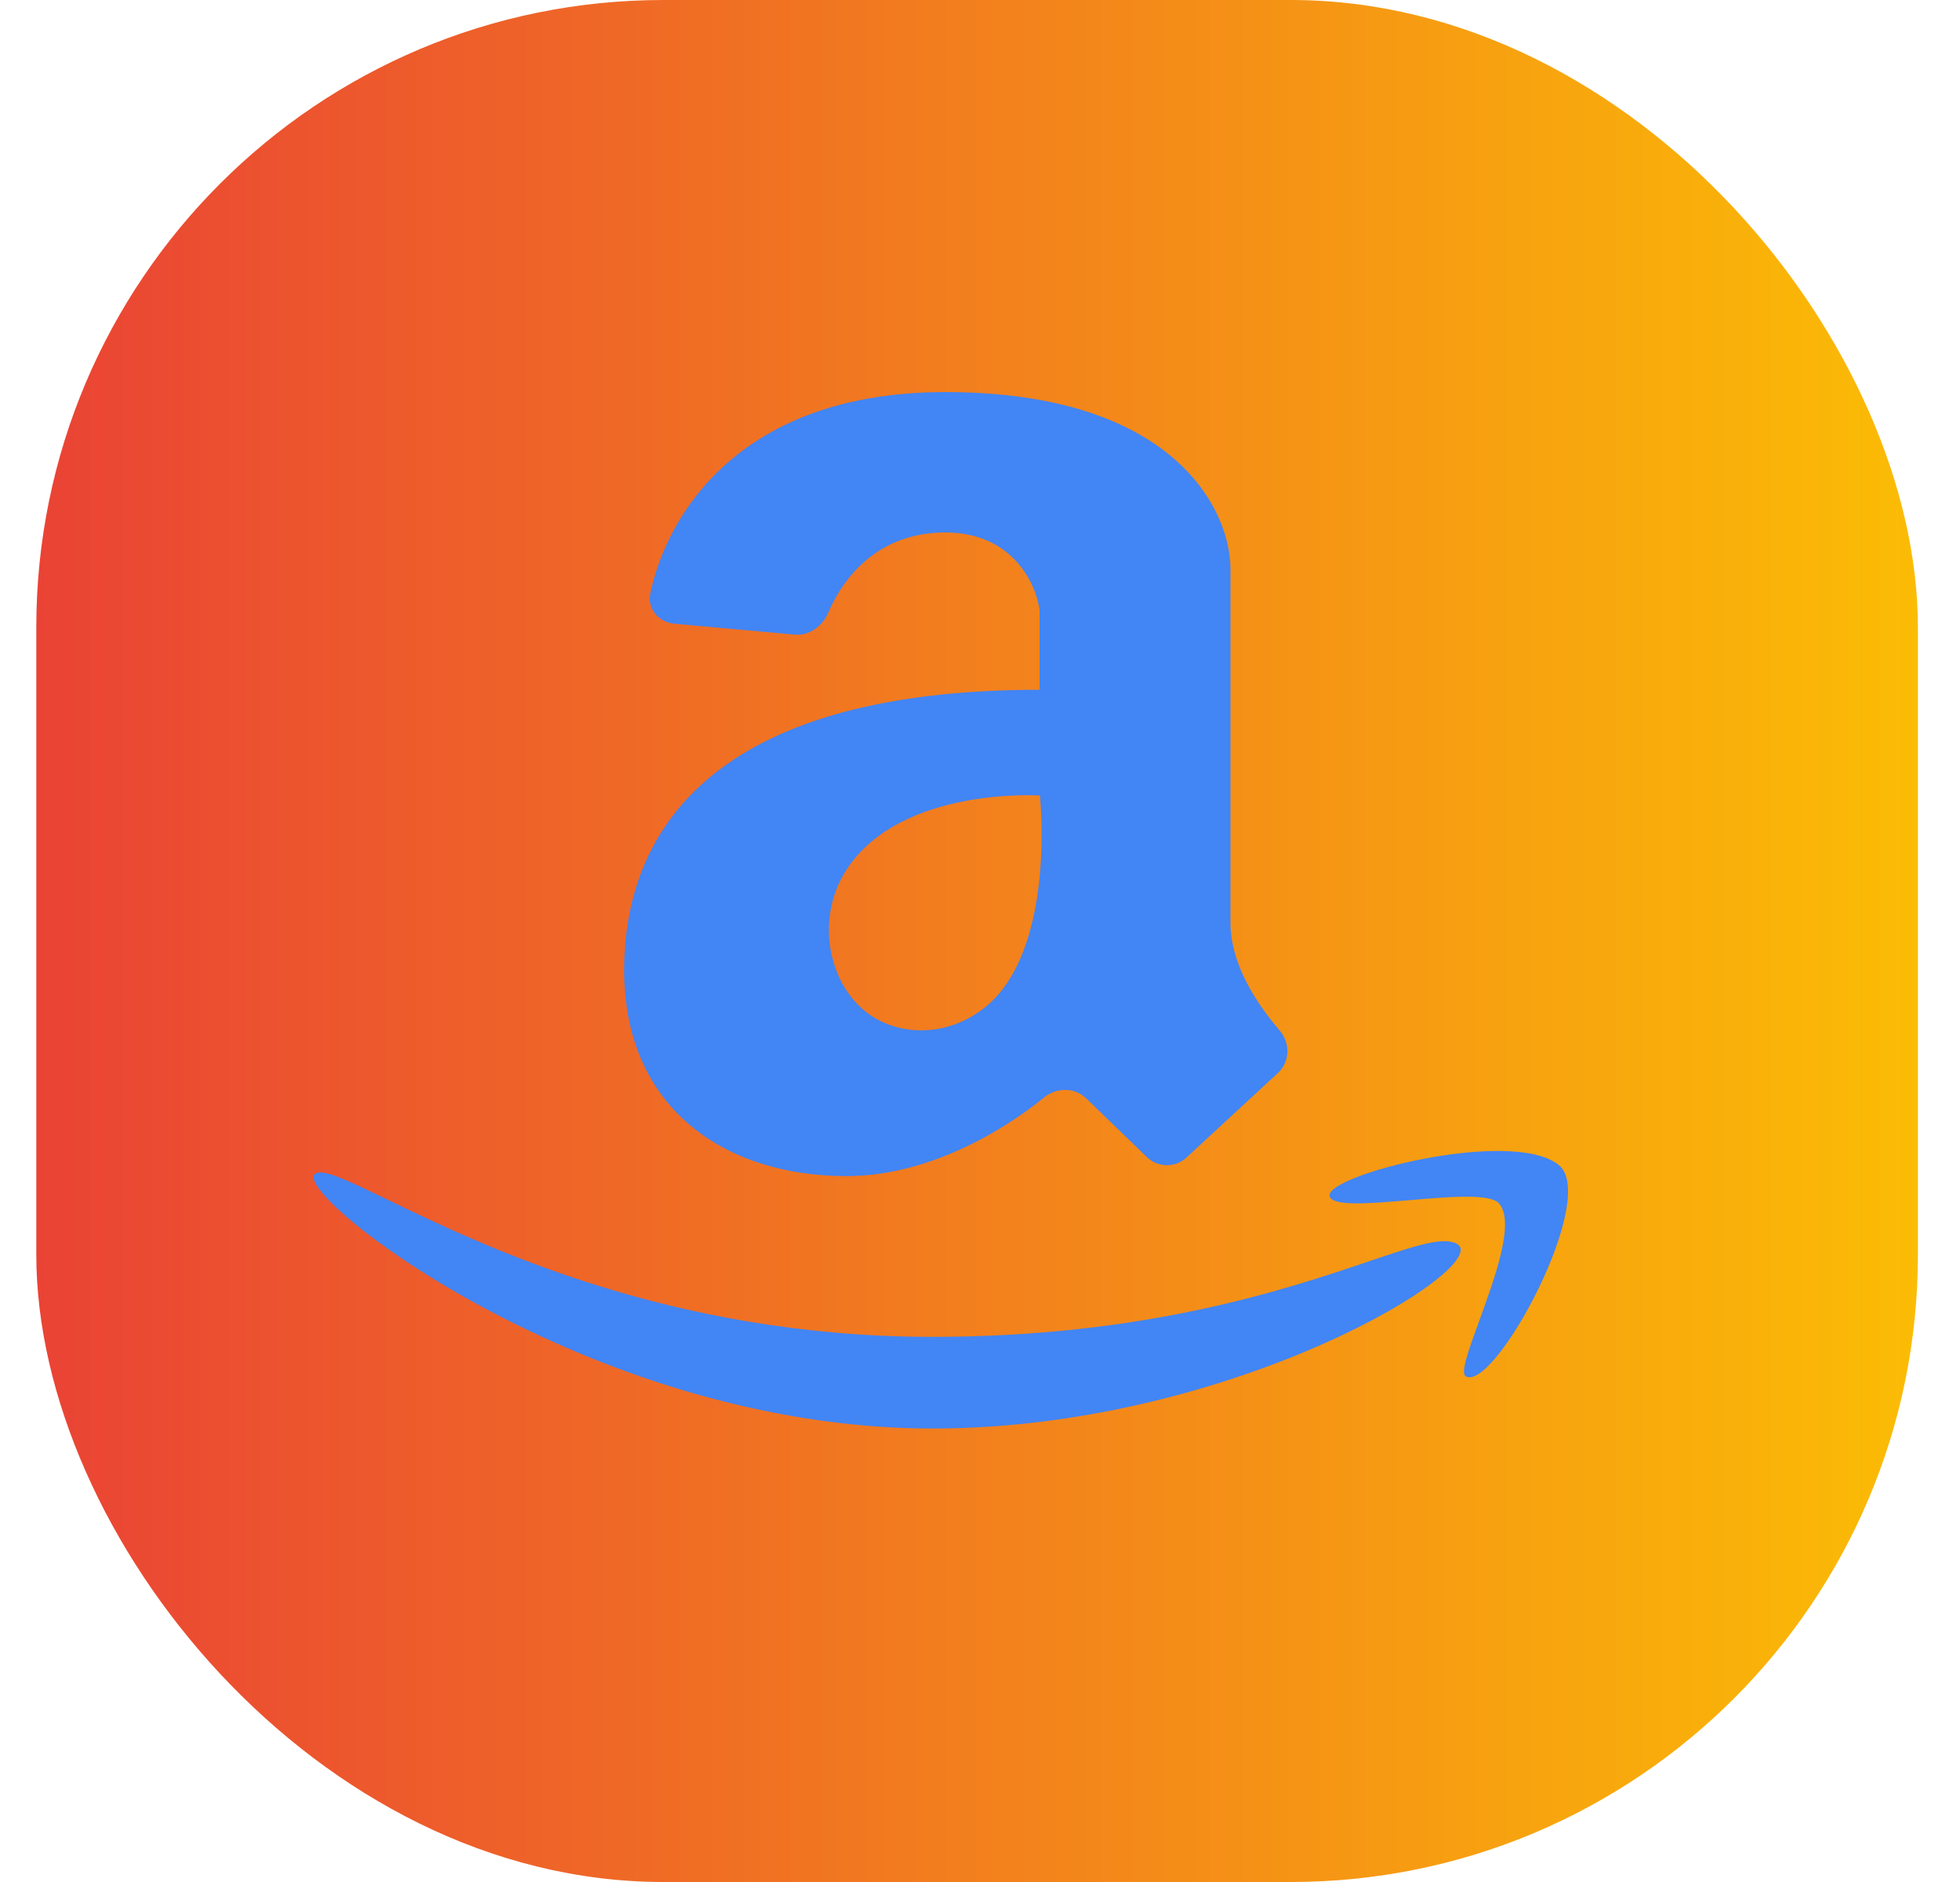 <svg xmlns="http://www.w3.org/2000/svg" fill="none" viewBox="0 0 25 24" id="amazon"><rect width="24" height="24" x=".463" fill="url(#paint0_linear_302_4713)" rx="8"></rect><path fill="#4285f4" fill-rule="evenodd" d="M15.134 14.761L16.301 13.682C16.455 13.54 16.458 13.3 16.322 13.141C15.84 12.578 15.695 12.11 15.695 11.771V7.263C15.7 6.509 14.979 5 12.057 5C9.455 5 8.508 6.545 8.294 7.571C8.254 7.765 8.403 7.936 8.601 7.954L10.138 8.093C10.325 8.11 10.494 7.981 10.567 7.808C10.758 7.359 11.205 6.79 12.057 6.79C12.917 6.79 13.217 7.449 13.26 7.779V8.796C9.049 8.796 7.961 10.629 7.961 12.376C7.961 14.124 9.236 14.998 10.797 14.998C11.833 14.998 12.789 14.426 13.319 13.994C13.476 13.867 13.706 13.864 13.851 14.004L14.629 14.756C14.769 14.891 14.991 14.894 15.134 14.761ZM12.538 12.866C13.482 12.147 13.264 10.145 13.264 10.145C13.264 10.145 11.49 10.026 10.797 11.091C10.419 11.672 10.541 12.46 11 12.866C11.381 13.203 12.024 13.257 12.538 12.866ZM19.12 15.346C19.006 15.217 18.482 15.262 17.978 15.305C17.478 15.347 16.998 15.388 16.96 15.256C16.883 14.99 19.288 14.374 19.883 14.857C20.4 15.276 19.065 17.752 18.697 17.552C18.624 17.512 18.733 17.213 18.868 16.843C19.069 16.291 19.328 15.581 19.12 15.346ZM11.894 17.048C8.564 17.048 6.177 15.895 4.945 15.299C4.429 15.05 4.115 14.898 4.019 14.97C3.695 15.213 7.494 18.217 11.894 18.217C15.742 18.217 19.071 16.139 18.584 15.863C18.41 15.764 18.045 15.887 17.455 16.087C16.395 16.445 14.607 17.048 11.894 17.048Z" clip-rule="evenodd" class="colorffffff svgShape"></path><defs><linearGradient id="paint0_linear_302_4713" x1=".463" x2="24.463" y1="12" y2="12" gradientUnits="userSpaceOnUse"><stop stop-color="#ea4335" class="stopColored6d6b svgShape"></stop><stop offset="1" stop-color="#fbbc05" class="stopColorf0b076 svgShape"></stop></linearGradient></defs></svg>